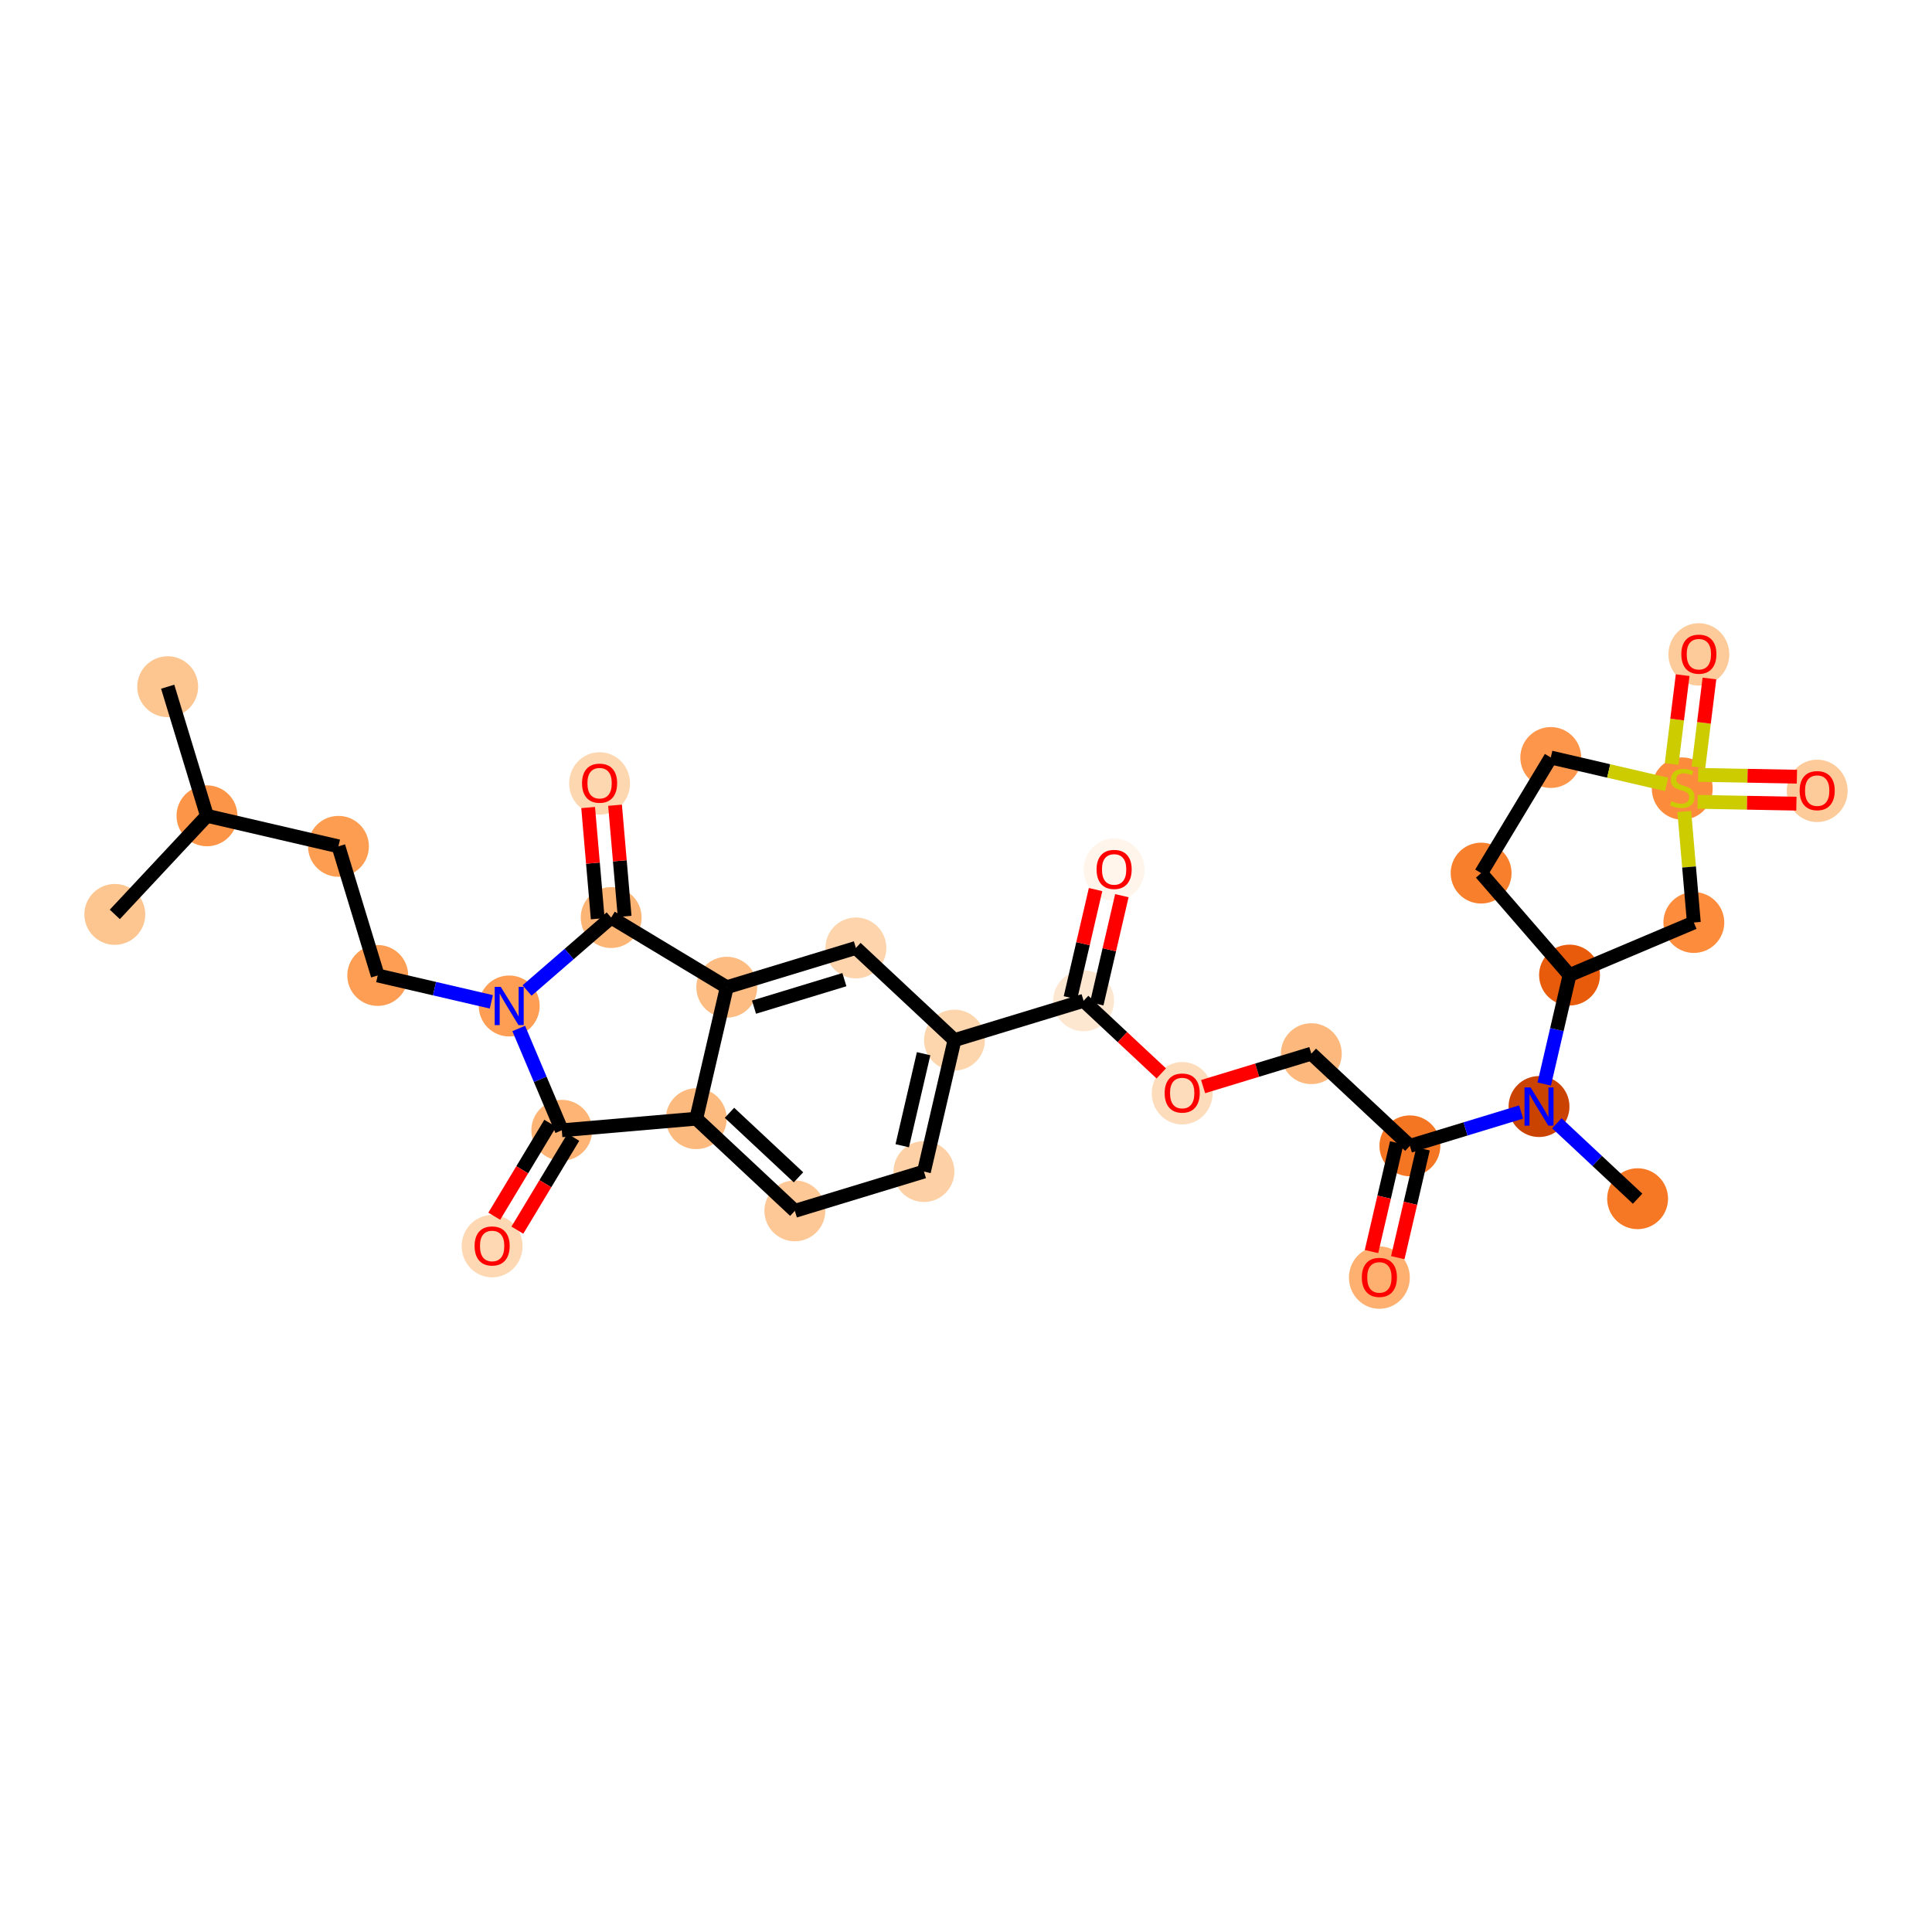 <?xml version='1.0' encoding='iso-8859-1'?>
<svg version='1.1' baseProfile='full'
              xmlns='http://www.w3.org/2000/svg'
                      xmlns:rdkit='http://www.rdkit.org/xml'
                      xmlns:xlink='http://www.w3.org/1999/xlink'
                  xml:space='preserve'
width='280px' height='280px' viewBox='0 0 280 280'>
<!-- END OF HEADER -->
<rect style='opacity:1.0;fill:#FFFFFF;stroke:none' width='280' height='280' x='0' y='0'> </rect>
<ellipse cx='24.302' cy='99.522' rx='3.912' ry='3.912'  style='fill:#FDC590;fill-rule:evenodd;stroke:#FDC590;stroke-width:1.0px;stroke-linecap:butt;stroke-linejoin:miter;stroke-opacity:1' />
<ellipse cx='29.997' cy='118.234' rx='3.912' ry='3.912'  style='fill:#FD9548;fill-rule:evenodd;stroke:#FD9548;stroke-width:1.0px;stroke-linecap:butt;stroke-linejoin:miter;stroke-opacity:1' />
<ellipse cx='16.639' cy='132.523' rx='3.912' ry='3.912'  style='fill:#FDC590;fill-rule:evenodd;stroke:#FDC590;stroke-width:1.0px;stroke-linecap:butt;stroke-linejoin:miter;stroke-opacity:1' />
<ellipse cx='49.05' cy='122.658' rx='3.912' ry='3.912'  style='fill:#FD9D52;fill-rule:evenodd;stroke:#FD9D52;stroke-width:1.0px;stroke-linecap:butt;stroke-linejoin:miter;stroke-opacity:1' />
<ellipse cx='54.745' cy='141.371' rx='3.912' ry='3.912'  style='fill:#FD9E54;fill-rule:evenodd;stroke:#FD9E54;stroke-width:1.0px;stroke-linecap:butt;stroke-linejoin:miter;stroke-opacity:1' />
<ellipse cx='73.799' cy='145.795' rx='3.912' ry='3.917'  style='fill:#FD9E54;fill-rule:evenodd;stroke:#FD9E54;stroke-width:1.0px;stroke-linecap:butt;stroke-linejoin:miter;stroke-opacity:1' />
<ellipse cx='81.419' cy='163.81' rx='3.912' ry='3.912'  style='fill:#FDB474;fill-rule:evenodd;stroke:#FDB474;stroke-width:1.0px;stroke-linecap:butt;stroke-linejoin:miter;stroke-opacity:1' />
<ellipse cx='71.323' cy='180.606' rx='3.912' ry='4.022'  style='fill:#FDD8B3;fill-rule:evenodd;stroke:#FDD8B3;stroke-width:1.0px;stroke-linecap:butt;stroke-linejoin:miter;stroke-opacity:1' />
<ellipse cx='100.906' cy='162.129' rx='3.912' ry='3.912'  style='fill:#FDBA7F;fill-rule:evenodd;stroke:#FDBA7F;stroke-width:1.0px;stroke-linecap:butt;stroke-linejoin:miter;stroke-opacity:1' />
<ellipse cx='115.195' cy='175.487' rx='3.912' ry='3.912'  style='fill:#FDC895;fill-rule:evenodd;stroke:#FDC895;stroke-width:1.0px;stroke-linecap:butt;stroke-linejoin:miter;stroke-opacity:1' />
<ellipse cx='133.907' cy='169.792' rx='3.912' ry='3.912'  style='fill:#FDD1A5;fill-rule:evenodd;stroke:#FDD1A5;stroke-width:1.0px;stroke-linecap:butt;stroke-linejoin:miter;stroke-opacity:1' />
<ellipse cx='138.331' cy='150.739' rx='3.912' ry='3.912'  style='fill:#FDD6AE;fill-rule:evenodd;stroke:#FDD6AE;stroke-width:1.0px;stroke-linecap:butt;stroke-linejoin:miter;stroke-opacity:1' />
<ellipse cx='157.044' cy='145.044' rx='3.912' ry='3.912'  style='fill:#FEE7D1;fill-rule:evenodd;stroke:#FEE7D1;stroke-width:1.0px;stroke-linecap:butt;stroke-linejoin:miter;stroke-opacity:1' />
<ellipse cx='161.468' cy='126.034' rx='3.912' ry='4.022'  style='fill:#FFF5EB;fill-rule:evenodd;stroke:#FFF5EB;stroke-width:1.0px;stroke-linecap:butt;stroke-linejoin:miter;stroke-opacity:1' />
<ellipse cx='171.332' cy='158.444' rx='3.912' ry='4.022'  style='fill:#FDDCBB;fill-rule:evenodd;stroke:#FDDCBB;stroke-width:1.0px;stroke-linecap:butt;stroke-linejoin:miter;stroke-opacity:1' />
<ellipse cx='190.045' cy='152.706' rx='3.912' ry='3.912'  style='fill:#FDB97D;fill-rule:evenodd;stroke:#FDB97D;stroke-width:1.0px;stroke-linecap:butt;stroke-linejoin:miter;stroke-opacity:1' />
<ellipse cx='204.333' cy='166.064' rx='3.912' ry='3.912'  style='fill:#F57622;fill-rule:evenodd;stroke:#F57622;stroke-width:1.0px;stroke-linecap:butt;stroke-linejoin:miter;stroke-opacity:1' />
<ellipse cx='199.909' cy='185.16' rx='3.912' ry='4.022'  style='fill:#FDB06F;fill-rule:evenodd;stroke:#FDB06F;stroke-width:1.0px;stroke-linecap:butt;stroke-linejoin:miter;stroke-opacity:1' />
<ellipse cx='223.046' cy='160.369' rx='3.912' ry='3.917'  style='fill:#CB4301;fill-rule:evenodd;stroke:#CB4301;stroke-width:1.0px;stroke-linecap:butt;stroke-linejoin:miter;stroke-opacity:1' />
<ellipse cx='237.334' cy='173.727' rx='3.912' ry='3.912'  style='fill:#F67824;fill-rule:evenodd;stroke:#F67824;stroke-width:1.0px;stroke-linecap:butt;stroke-linejoin:miter;stroke-opacity:1' />
<ellipse cx='227.47' cy='141.316' rx='3.912' ry='3.912'  style='fill:#E75B0B;fill-rule:evenodd;stroke:#E75B0B;stroke-width:1.0px;stroke-linecap:butt;stroke-linejoin:miter;stroke-opacity:1' />
<ellipse cx='214.656' cy='126.537' rx='3.912' ry='3.912'  style='fill:#F8802D;fill-rule:evenodd;stroke:#F8802D;stroke-width:1.0px;stroke-linecap:butt;stroke-linejoin:miter;stroke-opacity:1' />
<ellipse cx='224.751' cy='109.784' rx='3.912' ry='3.912'  style='fill:#FD964A;fill-rule:evenodd;stroke:#FD964A;stroke-width:1.0px;stroke-linecap:butt;stroke-linejoin:miter;stroke-opacity:1' />
<ellipse cx='243.804' cy='114.282' rx='3.912' ry='4.011'  style='fill:#FC8C3B;fill-rule:evenodd;stroke:#FC8C3B;stroke-width:1.0px;stroke-linecap:butt;stroke-linejoin:miter;stroke-opacity:1' />
<ellipse cx='246.212' cy='94.84' rx='3.912' ry='4.022'  style='fill:#FDCB9A;fill-rule:evenodd;stroke:#FDCB9A;stroke-width:1.0px;stroke-linecap:butt;stroke-linejoin:miter;stroke-opacity:1' />
<ellipse cx='263.361' cy='114.617' rx='3.912' ry='4.022'  style='fill:#FDCB9A;fill-rule:evenodd;stroke:#FDCB9A;stroke-width:1.0px;stroke-linecap:butt;stroke-linejoin:miter;stroke-opacity:1' />
<ellipse cx='245.484' cy='133.696' rx='3.912' ry='3.912'  style='fill:#FD8D3C;fill-rule:evenodd;stroke:#FD8D3C;stroke-width:1.0px;stroke-linecap:butt;stroke-linejoin:miter;stroke-opacity:1' />
<ellipse cx='124.043' cy='137.381' rx='3.912' ry='3.912'  style='fill:#FDD4AB;fill-rule:evenodd;stroke:#FDD4AB;stroke-width:1.0px;stroke-linecap:butt;stroke-linejoin:miter;stroke-opacity:1' />
<ellipse cx='105.33' cy='143.076' rx='3.912' ry='3.912'  style='fill:#FDBC82;fill-rule:evenodd;stroke:#FDBC82;stroke-width:1.0px;stroke-linecap:butt;stroke-linejoin:miter;stroke-opacity:1' />
<ellipse cx='88.577' cy='132.981' rx='3.912' ry='3.912'  style='fill:#FDB576;fill-rule:evenodd;stroke:#FDB576;stroke-width:1.0px;stroke-linecap:butt;stroke-linejoin:miter;stroke-opacity:1' />
<ellipse cx='86.897' cy='113.536' rx='3.912' ry='4.022'  style='fill:#FDD7B0;fill-rule:evenodd;stroke:#FDD7B0;stroke-width:1.0px;stroke-linecap:butt;stroke-linejoin:miter;stroke-opacity:1' />
<path class='bond-0 atom-0 atom-1' d='M 24.302,99.522 L 29.997,118.234' style='fill:none;fill-rule:evenodd;stroke:#000000;stroke-width:2.0px;stroke-linecap:butt;stroke-linejoin:miter;stroke-opacity:1' />
<path class='bond-1 atom-1 atom-2' d='M 29.997,118.234 L 16.639,132.523' style='fill:none;fill-rule:evenodd;stroke:#000000;stroke-width:2.0px;stroke-linecap:butt;stroke-linejoin:miter;stroke-opacity:1' />
<path class='bond-2 atom-1 atom-3' d='M 29.997,118.234 L 49.05,122.658' style='fill:none;fill-rule:evenodd;stroke:#000000;stroke-width:2.0px;stroke-linecap:butt;stroke-linejoin:miter;stroke-opacity:1' />
<path class='bond-3 atom-3 atom-4' d='M 49.05,122.658 L 54.745,141.371' style='fill:none;fill-rule:evenodd;stroke:#000000;stroke-width:2.0px;stroke-linecap:butt;stroke-linejoin:miter;stroke-opacity:1' />
<path class='bond-4 atom-4 atom-5' d='M 54.745,141.371 L 62.977,143.282' style='fill:none;fill-rule:evenodd;stroke:#000000;stroke-width:2.0px;stroke-linecap:butt;stroke-linejoin:miter;stroke-opacity:1' />
<path class='bond-4 atom-4 atom-5' d='M 62.977,143.282 L 71.209,145.194' style='fill:none;fill-rule:evenodd;stroke:#0000FF;stroke-width:2.0px;stroke-linecap:butt;stroke-linejoin:miter;stroke-opacity:1' />
<path class='bond-5 atom-5 atom-6' d='M 75.177,149.054 L 78.298,156.432' style='fill:none;fill-rule:evenodd;stroke:#0000FF;stroke-width:2.0px;stroke-linecap:butt;stroke-linejoin:miter;stroke-opacity:1' />
<path class='bond-5 atom-5 atom-6' d='M 78.298,156.432 L 81.419,163.81' style='fill:none;fill-rule:evenodd;stroke:#000000;stroke-width:2.0px;stroke-linecap:butt;stroke-linejoin:miter;stroke-opacity:1' />
<path class='bond-30 atom-29 atom-5' d='M 88.577,132.981 L 82.483,138.265' style='fill:none;fill-rule:evenodd;stroke:#000000;stroke-width:2.0px;stroke-linecap:butt;stroke-linejoin:miter;stroke-opacity:1' />
<path class='bond-30 atom-29 atom-5' d='M 82.483,138.265 L 76.388,143.549' style='fill:none;fill-rule:evenodd;stroke:#0000FF;stroke-width:2.0px;stroke-linecap:butt;stroke-linejoin:miter;stroke-opacity:1' />
<path class='bond-6 atom-6 atom-7' d='M 79.743,162.8 L 75.687,169.532' style='fill:none;fill-rule:evenodd;stroke:#000000;stroke-width:2.0px;stroke-linecap:butt;stroke-linejoin:miter;stroke-opacity:1' />
<path class='bond-6 atom-6 atom-7' d='M 75.687,169.532 L 71.631,176.264' style='fill:none;fill-rule:evenodd;stroke:#FF0000;stroke-width:2.0px;stroke-linecap:butt;stroke-linejoin:miter;stroke-opacity:1' />
<path class='bond-6 atom-6 atom-7' d='M 83.094,164.819 L 79.038,171.551' style='fill:none;fill-rule:evenodd;stroke:#000000;stroke-width:2.0px;stroke-linecap:butt;stroke-linejoin:miter;stroke-opacity:1' />
<path class='bond-6 atom-6 atom-7' d='M 79.038,171.551 L 74.981,178.283' style='fill:none;fill-rule:evenodd;stroke:#FF0000;stroke-width:2.0px;stroke-linecap:butt;stroke-linejoin:miter;stroke-opacity:1' />
<path class='bond-7 atom-6 atom-8' d='M 81.419,163.81 L 100.906,162.129' style='fill:none;fill-rule:evenodd;stroke:#000000;stroke-width:2.0px;stroke-linecap:butt;stroke-linejoin:miter;stroke-opacity:1' />
<path class='bond-8 atom-8 atom-9' d='M 100.906,162.129 L 115.195,175.487' style='fill:none;fill-rule:evenodd;stroke:#000000;stroke-width:2.0px;stroke-linecap:butt;stroke-linejoin:miter;stroke-opacity:1' />
<path class='bond-8 atom-8 atom-9' d='M 105.721,161.275 L 115.723,170.626' style='fill:none;fill-rule:evenodd;stroke:#000000;stroke-width:2.0px;stroke-linecap:butt;stroke-linejoin:miter;stroke-opacity:1' />
<path class='bond-31 atom-28 atom-8' d='M 105.33,143.076 L 100.906,162.129' style='fill:none;fill-rule:evenodd;stroke:#000000;stroke-width:2.0px;stroke-linecap:butt;stroke-linejoin:miter;stroke-opacity:1' />
<path class='bond-9 atom-9 atom-10' d='M 115.195,175.487 L 133.907,169.792' style='fill:none;fill-rule:evenodd;stroke:#000000;stroke-width:2.0px;stroke-linecap:butt;stroke-linejoin:miter;stroke-opacity:1' />
<path class='bond-10 atom-10 atom-11' d='M 133.907,169.792 L 138.331,150.739' style='fill:none;fill-rule:evenodd;stroke:#000000;stroke-width:2.0px;stroke-linecap:butt;stroke-linejoin:miter;stroke-opacity:1' />
<path class='bond-10 atom-10 atom-11' d='M 130.76,166.049 L 133.857,152.712' style='fill:none;fill-rule:evenodd;stroke:#000000;stroke-width:2.0px;stroke-linecap:butt;stroke-linejoin:miter;stroke-opacity:1' />
<path class='bond-11 atom-11 atom-12' d='M 138.331,150.739 L 157.044,145.044' style='fill:none;fill-rule:evenodd;stroke:#000000;stroke-width:2.0px;stroke-linecap:butt;stroke-linejoin:miter;stroke-opacity:1' />
<path class='bond-26 atom-11 atom-27' d='M 138.331,150.739 L 124.043,137.381' style='fill:none;fill-rule:evenodd;stroke:#000000;stroke-width:2.0px;stroke-linecap:butt;stroke-linejoin:miter;stroke-opacity:1' />
<path class='bond-12 atom-12 atom-13' d='M 158.949,145.486 L 160.769,137.647' style='fill:none;fill-rule:evenodd;stroke:#000000;stroke-width:2.0px;stroke-linecap:butt;stroke-linejoin:miter;stroke-opacity:1' />
<path class='bond-12 atom-12 atom-13' d='M 160.769,137.647 L 162.589,129.809' style='fill:none;fill-rule:evenodd;stroke:#FF0000;stroke-width:2.0px;stroke-linecap:butt;stroke-linejoin:miter;stroke-opacity:1' />
<path class='bond-12 atom-12 atom-13' d='M 155.139,144.601 L 156.959,136.763' style='fill:none;fill-rule:evenodd;stroke:#000000;stroke-width:2.0px;stroke-linecap:butt;stroke-linejoin:miter;stroke-opacity:1' />
<path class='bond-12 atom-12 atom-13' d='M 156.959,136.763 L 158.779,128.924' style='fill:none;fill-rule:evenodd;stroke:#FF0000;stroke-width:2.0px;stroke-linecap:butt;stroke-linejoin:miter;stroke-opacity:1' />
<path class='bond-13 atom-12 atom-14' d='M 157.044,145.044 L 162.672,150.305' style='fill:none;fill-rule:evenodd;stroke:#000000;stroke-width:2.0px;stroke-linecap:butt;stroke-linejoin:miter;stroke-opacity:1' />
<path class='bond-13 atom-12 atom-14' d='M 162.672,150.305 L 168.301,155.567' style='fill:none;fill-rule:evenodd;stroke:#FF0000;stroke-width:2.0px;stroke-linecap:butt;stroke-linejoin:miter;stroke-opacity:1' />
<path class='bond-14 atom-14 atom-15' d='M 174.364,157.479 L 182.204,155.092' style='fill:none;fill-rule:evenodd;stroke:#FF0000;stroke-width:2.0px;stroke-linecap:butt;stroke-linejoin:miter;stroke-opacity:1' />
<path class='bond-14 atom-14 atom-15' d='M 182.204,155.092 L 190.045,152.706' style='fill:none;fill-rule:evenodd;stroke:#000000;stroke-width:2.0px;stroke-linecap:butt;stroke-linejoin:miter;stroke-opacity:1' />
<path class='bond-15 atom-15 atom-16' d='M 190.045,152.706 L 204.333,166.064' style='fill:none;fill-rule:evenodd;stroke:#000000;stroke-width:2.0px;stroke-linecap:butt;stroke-linejoin:miter;stroke-opacity:1' />
<path class='bond-16 atom-16 atom-17' d='M 202.428,165.622 L 200.598,173.503' style='fill:none;fill-rule:evenodd;stroke:#000000;stroke-width:2.0px;stroke-linecap:butt;stroke-linejoin:miter;stroke-opacity:1' />
<path class='bond-16 atom-16 atom-17' d='M 200.598,173.503 L 198.768,181.385' style='fill:none;fill-rule:evenodd;stroke:#FF0000;stroke-width:2.0px;stroke-linecap:butt;stroke-linejoin:miter;stroke-opacity:1' />
<path class='bond-16 atom-16 atom-17' d='M 206.239,166.506 L 204.409,174.388' style='fill:none;fill-rule:evenodd;stroke:#000000;stroke-width:2.0px;stroke-linecap:butt;stroke-linejoin:miter;stroke-opacity:1' />
<path class='bond-16 atom-16 atom-17' d='M 204.409,174.388 L 202.578,182.27' style='fill:none;fill-rule:evenodd;stroke:#FF0000;stroke-width:2.0px;stroke-linecap:butt;stroke-linejoin:miter;stroke-opacity:1' />
<path class='bond-17 atom-16 atom-18' d='M 204.333,166.064 L 212.395,163.611' style='fill:none;fill-rule:evenodd;stroke:#000000;stroke-width:2.0px;stroke-linecap:butt;stroke-linejoin:miter;stroke-opacity:1' />
<path class='bond-17 atom-16 atom-18' d='M 212.395,163.611 L 220.456,161.157' style='fill:none;fill-rule:evenodd;stroke:#0000FF;stroke-width:2.0px;stroke-linecap:butt;stroke-linejoin:miter;stroke-opacity:1' />
<path class='bond-18 atom-18 atom-19' d='M 225.635,162.79 L 231.485,168.258' style='fill:none;fill-rule:evenodd;stroke:#0000FF;stroke-width:2.0px;stroke-linecap:butt;stroke-linejoin:miter;stroke-opacity:1' />
<path class='bond-18 atom-18 atom-19' d='M 231.485,168.258 L 237.334,173.727' style='fill:none;fill-rule:evenodd;stroke:#000000;stroke-width:2.0px;stroke-linecap:butt;stroke-linejoin:miter;stroke-opacity:1' />
<path class='bond-19 atom-18 atom-20' d='M 223.802,157.11 L 225.636,149.213' style='fill:none;fill-rule:evenodd;stroke:#0000FF;stroke-width:2.0px;stroke-linecap:butt;stroke-linejoin:miter;stroke-opacity:1' />
<path class='bond-19 atom-18 atom-20' d='M 225.636,149.213 L 227.47,141.316' style='fill:none;fill-rule:evenodd;stroke:#000000;stroke-width:2.0px;stroke-linecap:butt;stroke-linejoin:miter;stroke-opacity:1' />
<path class='bond-20 atom-20 atom-21' d='M 227.47,141.316 L 214.656,126.537' style='fill:none;fill-rule:evenodd;stroke:#000000;stroke-width:2.0px;stroke-linecap:butt;stroke-linejoin:miter;stroke-opacity:1' />
<path class='bond-32 atom-26 atom-20' d='M 245.484,133.696 L 227.47,141.316' style='fill:none;fill-rule:evenodd;stroke:#000000;stroke-width:2.0px;stroke-linecap:butt;stroke-linejoin:miter;stroke-opacity:1' />
<path class='bond-21 atom-21 atom-22' d='M 214.656,126.537 L 224.751,109.784' style='fill:none;fill-rule:evenodd;stroke:#000000;stroke-width:2.0px;stroke-linecap:butt;stroke-linejoin:miter;stroke-opacity:1' />
<path class='bond-22 atom-22 atom-23' d='M 224.751,109.784 L 233.145,111.733' style='fill:none;fill-rule:evenodd;stroke:#000000;stroke-width:2.0px;stroke-linecap:butt;stroke-linejoin:miter;stroke-opacity:1' />
<path class='bond-22 atom-22 atom-23' d='M 233.145,111.733 L 241.539,113.682' style='fill:none;fill-rule:evenodd;stroke:#CCCC00;stroke-width:2.0px;stroke-linecap:butt;stroke-linejoin:miter;stroke-opacity:1' />
<path class='bond-23 atom-23 atom-24' d='M 246.149,111.198 L 246.947,104.765' style='fill:none;fill-rule:evenodd;stroke:#CCCC00;stroke-width:2.0px;stroke-linecap:butt;stroke-linejoin:miter;stroke-opacity:1' />
<path class='bond-23 atom-23 atom-24' d='M 246.947,104.765 L 247.745,98.332' style='fill:none;fill-rule:evenodd;stroke:#FF0000;stroke-width:2.0px;stroke-linecap:butt;stroke-linejoin:miter;stroke-opacity:1' />
<path class='bond-23 atom-23 atom-24' d='M 242.266,110.716 L 243.064,104.283' style='fill:none;fill-rule:evenodd;stroke:#CCCC00;stroke-width:2.0px;stroke-linecap:butt;stroke-linejoin:miter;stroke-opacity:1' />
<path class='bond-23 atom-23 atom-24' d='M 243.064,104.283 L 243.863,97.85' style='fill:none;fill-rule:evenodd;stroke:#FF0000;stroke-width:2.0px;stroke-linecap:butt;stroke-linejoin:miter;stroke-opacity:1' />
<path class='bond-24 atom-23 atom-25' d='M 246.033,116.206 L 253.191,116.34' style='fill:none;fill-rule:evenodd;stroke:#CCCC00;stroke-width:2.0px;stroke-linecap:butt;stroke-linejoin:miter;stroke-opacity:1' />
<path class='bond-24 atom-23 atom-25' d='M 253.191,116.34 L 260.349,116.474' style='fill:none;fill-rule:evenodd;stroke:#FF0000;stroke-width:2.0px;stroke-linecap:butt;stroke-linejoin:miter;stroke-opacity:1' />
<path class='bond-24 atom-23 atom-25' d='M 246.106,112.295 L 253.264,112.429' style='fill:none;fill-rule:evenodd;stroke:#CCCC00;stroke-width:2.0px;stroke-linecap:butt;stroke-linejoin:miter;stroke-opacity:1' />
<path class='bond-24 atom-23 atom-25' d='M 253.264,112.429 L 260.422,112.563' style='fill:none;fill-rule:evenodd;stroke:#FF0000;stroke-width:2.0px;stroke-linecap:butt;stroke-linejoin:miter;stroke-opacity:1' />
<path class='bond-25 atom-23 atom-26' d='M 244.097,117.607 L 244.791,125.652' style='fill:none;fill-rule:evenodd;stroke:#CCCC00;stroke-width:2.0px;stroke-linecap:butt;stroke-linejoin:miter;stroke-opacity:1' />
<path class='bond-25 atom-23 atom-26' d='M 244.791,125.652 L 245.484,133.696' style='fill:none;fill-rule:evenodd;stroke:#000000;stroke-width:2.0px;stroke-linecap:butt;stroke-linejoin:miter;stroke-opacity:1' />
<path class='bond-27 atom-27 atom-28' d='M 124.043,137.381 L 105.33,143.076' style='fill:none;fill-rule:evenodd;stroke:#000000;stroke-width:2.0px;stroke-linecap:butt;stroke-linejoin:miter;stroke-opacity:1' />
<path class='bond-27 atom-27 atom-28' d='M 122.375,141.978 L 109.276,145.964' style='fill:none;fill-rule:evenodd;stroke:#000000;stroke-width:2.0px;stroke-linecap:butt;stroke-linejoin:miter;stroke-opacity:1' />
<path class='bond-28 atom-28 atom-29' d='M 105.33,143.076 L 88.577,132.981' style='fill:none;fill-rule:evenodd;stroke:#000000;stroke-width:2.0px;stroke-linecap:butt;stroke-linejoin:miter;stroke-opacity:1' />
<path class='bond-29 atom-29 atom-30' d='M 90.526,132.813 L 89.831,124.757' style='fill:none;fill-rule:evenodd;stroke:#000000;stroke-width:2.0px;stroke-linecap:butt;stroke-linejoin:miter;stroke-opacity:1' />
<path class='bond-29 atom-29 atom-30' d='M 89.831,124.757 L 89.136,116.701' style='fill:none;fill-rule:evenodd;stroke:#FF0000;stroke-width:2.0px;stroke-linecap:butt;stroke-linejoin:miter;stroke-opacity:1' />
<path class='bond-29 atom-29 atom-30' d='M 86.628,133.149 L 85.933,125.093' style='fill:none;fill-rule:evenodd;stroke:#000000;stroke-width:2.0px;stroke-linecap:butt;stroke-linejoin:miter;stroke-opacity:1' />
<path class='bond-29 atom-29 atom-30' d='M 85.933,125.093 L 85.239,117.037' style='fill:none;fill-rule:evenodd;stroke:#FF0000;stroke-width:2.0px;stroke-linecap:butt;stroke-linejoin:miter;stroke-opacity:1' />
<path  class='atom-5' d='M 72.574 143.025
L 74.389 145.959
Q 74.569 146.249, 74.859 146.773
Q 75.148 147.297, 75.164 147.328
L 75.164 143.025
L 75.899 143.025
L 75.899 148.565
L 75.14 148.565
L 73.192 145.357
Q 72.965 144.981, 72.723 144.551
Q 72.488 144.121, 72.418 143.988
L 72.418 148.565
L 71.698 148.565
L 71.698 143.025
L 72.574 143.025
' fill='#0000FF'/>
<path  class='atom-7' d='M 68.781 180.579
Q 68.781 179.249, 69.438 178.505
Q 70.095 177.762, 71.323 177.762
Q 72.552 177.762, 73.209 178.505
Q 73.866 179.249, 73.866 180.579
Q 73.866 181.924, 73.201 182.691
Q 72.536 183.45, 71.323 183.45
Q 70.103 183.45, 69.438 182.691
Q 68.781 181.932, 68.781 180.579
M 71.323 182.824
Q 72.168 182.824, 72.622 182.261
Q 73.084 181.69, 73.084 180.579
Q 73.084 179.491, 72.622 178.944
Q 72.168 178.388, 71.323 178.388
Q 70.478 178.388, 70.017 178.936
Q 69.563 179.483, 69.563 180.579
Q 69.563 181.698, 70.017 182.261
Q 70.478 182.824, 71.323 182.824
' fill='#FF0000'/>
<path  class='atom-13' d='M 158.925 126.006
Q 158.925 124.676, 159.582 123.933
Q 160.239 123.189, 161.468 123.189
Q 162.696 123.189, 163.353 123.933
Q 164.011 124.676, 164.011 126.006
Q 164.011 127.352, 163.346 128.119
Q 162.681 128.878, 161.468 128.878
Q 160.247 128.878, 159.582 128.119
Q 158.925 127.36, 158.925 126.006
M 161.468 128.252
Q 162.313 128.252, 162.767 127.688
Q 163.228 127.117, 163.228 126.006
Q 163.228 124.919, 162.767 124.371
Q 162.313 123.815, 161.468 123.815
Q 160.623 123.815, 160.161 124.363
Q 159.707 124.911, 159.707 126.006
Q 159.707 127.125, 160.161 127.688
Q 160.623 128.252, 161.468 128.252
' fill='#FF0000'/>
<path  class='atom-14' d='M 168.79 158.417
Q 168.79 157.087, 169.447 156.344
Q 170.104 155.6, 171.332 155.6
Q 172.561 155.6, 173.218 156.344
Q 173.875 157.087, 173.875 158.417
Q 173.875 159.763, 173.21 160.53
Q 172.545 161.289, 171.332 161.289
Q 170.112 161.289, 169.447 160.53
Q 168.79 159.771, 168.79 158.417
M 171.332 160.663
Q 172.177 160.663, 172.631 160.099
Q 173.093 159.528, 173.093 158.417
Q 173.093 157.33, 172.631 156.782
Q 172.177 156.226, 171.332 156.226
Q 170.487 156.226, 170.026 156.774
Q 169.572 157.322, 169.572 158.417
Q 169.572 159.536, 170.026 160.099
Q 170.487 160.663, 171.332 160.663
' fill='#FF0000'/>
<path  class='atom-17' d='M 197.366 185.133
Q 197.366 183.803, 198.024 183.059
Q 198.681 182.316, 199.909 182.316
Q 201.138 182.316, 201.795 183.059
Q 202.452 183.803, 202.452 185.133
Q 202.452 186.479, 201.787 187.245
Q 201.122 188.004, 199.909 188.004
Q 198.689 188.004, 198.024 187.245
Q 197.366 186.486, 197.366 185.133
M 199.909 187.378
Q 200.754 187.378, 201.208 186.815
Q 201.67 186.244, 201.67 185.133
Q 201.67 184.045, 201.208 183.498
Q 200.754 182.942, 199.909 182.942
Q 199.064 182.942, 198.603 183.49
Q 198.149 184.037, 198.149 185.133
Q 198.149 186.252, 198.603 186.815
Q 199.064 187.378, 199.909 187.378
' fill='#FF0000'/>
<path  class='atom-18' d='M 221.821 157.599
L 223.636 160.533
Q 223.816 160.823, 224.106 161.347
Q 224.395 161.871, 224.411 161.902
L 224.411 157.599
L 225.147 157.599
L 225.147 163.138
L 224.388 163.138
L 222.439 159.931
Q 222.213 159.555, 221.97 159.125
Q 221.735 158.694, 221.665 158.561
L 221.665 163.138
L 220.945 163.138
L 220.945 157.599
L 221.821 157.599
' fill='#0000FF'/>
<path  class='atom-23' d='M 242.239 116.109
Q 242.302 116.133, 242.56 116.242
Q 242.818 116.352, 243.1 116.422
Q 243.389 116.485, 243.671 116.485
Q 244.195 116.485, 244.501 116.234
Q 244.806 115.976, 244.806 115.53
Q 244.806 115.225, 244.649 115.037
Q 244.501 114.85, 244.266 114.748
Q 244.031 114.646, 243.64 114.529
Q 243.147 114.38, 242.85 114.239
Q 242.56 114.098, 242.349 113.801
Q 242.145 113.504, 242.145 113.003
Q 242.145 112.307, 242.615 111.876
Q 243.092 111.446, 244.031 111.446
Q 244.673 111.446, 245.4 111.751
L 245.22 112.354
Q 244.555 112.08, 244.055 112.08
Q 243.515 112.08, 243.217 112.307
Q 242.92 112.526, 242.928 112.909
Q 242.928 113.206, 243.077 113.386
Q 243.233 113.566, 243.452 113.668
Q 243.679 113.77, 244.055 113.887
Q 244.555 114.044, 244.853 114.2
Q 245.15 114.357, 245.361 114.677
Q 245.58 114.99, 245.58 115.53
Q 245.58 116.297, 245.064 116.712
Q 244.555 117.118, 243.702 117.118
Q 243.21 117.118, 242.834 117.009
Q 242.466 116.907, 242.028 116.727
L 242.239 116.109
' fill='#CCCC00'/>
<path  class='atom-24' d='M 243.67 94.812
Q 243.67 93.482, 244.327 92.739
Q 244.984 91.996, 246.212 91.996
Q 247.441 91.996, 248.098 92.739
Q 248.755 93.482, 248.755 94.812
Q 248.755 96.158, 248.09 96.925
Q 247.425 97.684, 246.212 97.684
Q 244.992 97.684, 244.327 96.925
Q 243.67 96.166, 243.67 94.812
M 246.212 97.058
Q 247.057 97.058, 247.511 96.495
Q 247.973 95.923, 247.973 94.812
Q 247.973 93.725, 247.511 93.177
Q 247.057 92.622, 246.212 92.622
Q 245.367 92.622, 244.906 93.169
Q 244.452 93.717, 244.452 94.812
Q 244.452 95.931, 244.906 96.495
Q 245.367 97.058, 246.212 97.058
' fill='#FF0000'/>
<path  class='atom-25' d='M 260.818 114.59
Q 260.818 113.259, 261.475 112.516
Q 262.132 111.773, 263.361 111.773
Q 264.589 111.773, 265.246 112.516
Q 265.904 113.259, 265.904 114.59
Q 265.904 115.935, 265.238 116.702
Q 264.573 117.461, 263.361 117.461
Q 262.14 117.461, 261.475 116.702
Q 260.818 115.943, 260.818 114.59
M 263.361 116.835
Q 264.206 116.835, 264.66 116.272
Q 265.121 115.701, 265.121 114.59
Q 265.121 113.502, 264.66 112.954
Q 264.206 112.399, 263.361 112.399
Q 262.516 112.399, 262.054 112.947
Q 261.6 113.494, 261.6 114.59
Q 261.6 115.708, 262.054 116.272
Q 262.516 116.835, 263.361 116.835
' fill='#FF0000'/>
<path  class='atom-30' d='M 84.354 113.509
Q 84.354 112.179, 85.011 111.436
Q 85.668 110.692, 86.897 110.692
Q 88.125 110.692, 88.782 111.436
Q 89.439 112.179, 89.439 113.509
Q 89.439 114.855, 88.774 115.621
Q 88.109 116.38, 86.897 116.38
Q 85.676 116.38, 85.011 115.621
Q 84.354 114.863, 84.354 113.509
M 86.897 115.754
Q 87.742 115.754, 88.195 115.191
Q 88.657 114.62, 88.657 113.509
Q 88.657 112.421, 88.195 111.874
Q 87.742 111.318, 86.897 111.318
Q 86.052 111.318, 85.59 111.866
Q 85.136 112.414, 85.136 113.509
Q 85.136 114.628, 85.59 115.191
Q 86.052 115.754, 86.897 115.754
' fill='#FF0000'/>
</svg>
